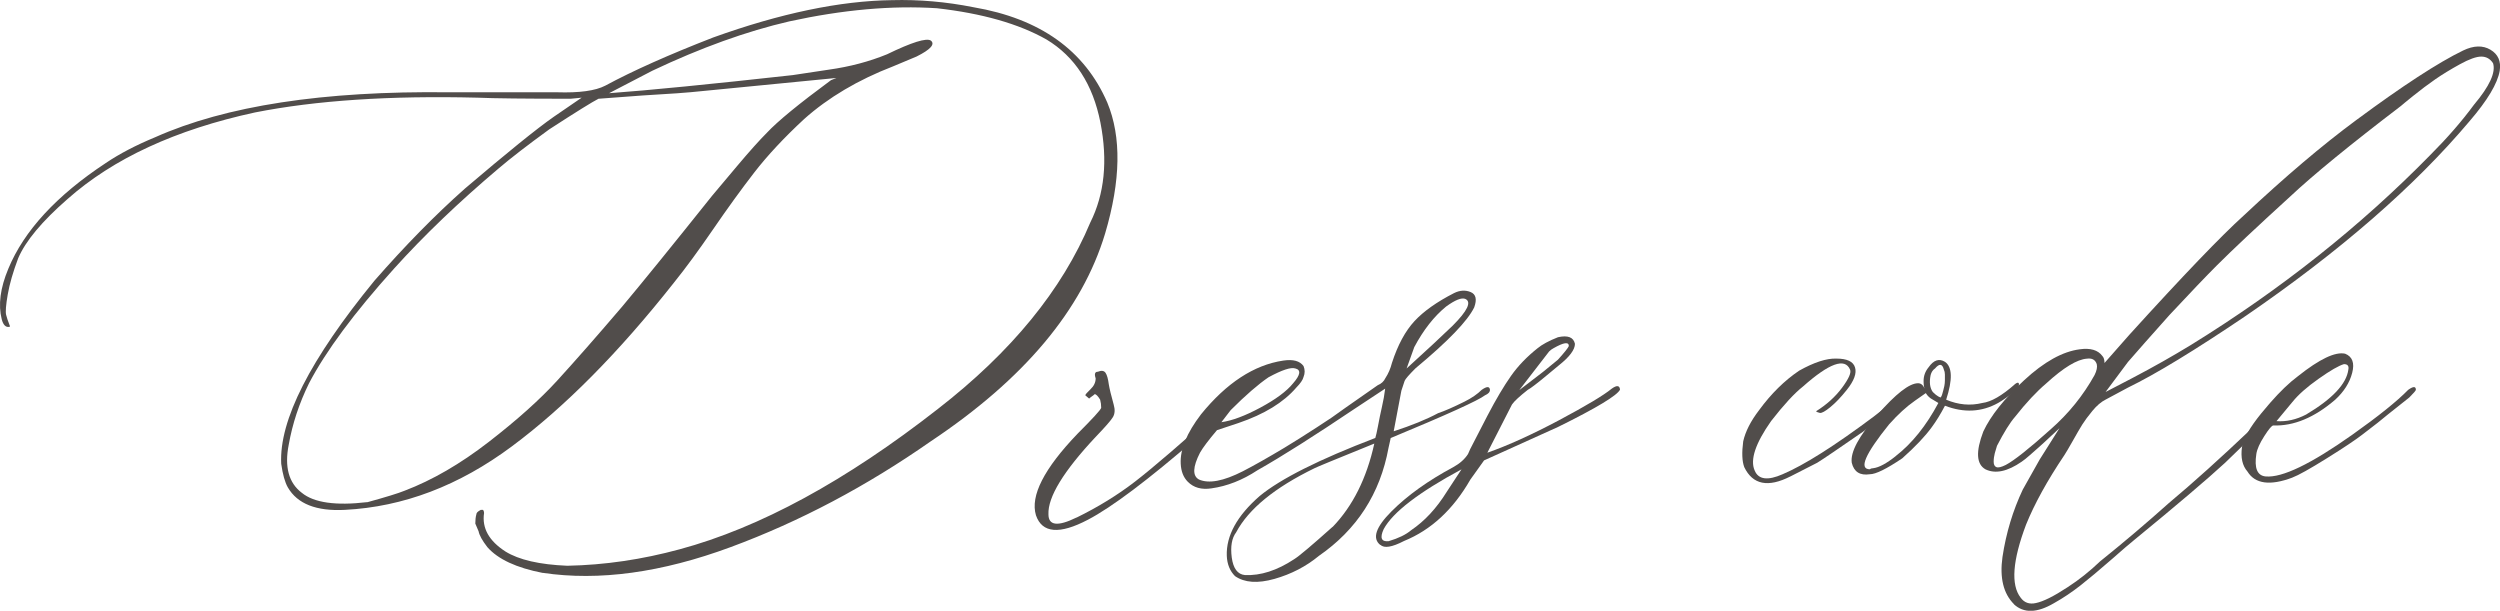 <?xml version="1.0" encoding="UTF-8"?>
<svg id="_Слой_2" data-name="Слой 2" xmlns="http://www.w3.org/2000/svg" viewBox="0 0 352.14 86.03">
  <defs>
    <style>
      .cls-1 {
        fill: #514d4b;
      }
    </style>
  </defs>
  <g id="Layer_1" data-name="Layer 1">
    <g>
      <path class="cls-1" d="M76.45,80.7c-3.71-.72-6.31-1.93-7.8-3.63-.72-.93-1.13-1.67-1.24-2.24l-.46-1.08c0-.51,.05-.95,.15-1.31,0-.21,.21-.41,.62-.62h.31c.1,.1,.15,.26,.15,.46-.31,2.11,.7,3.91,3.01,5.4,1.9,1.18,4.81,1.85,8.72,2.01,5.25-.1,10.53-.88,15.83-2.32,11.27-3.04,23.39-9.62,36.37-19.77,10.35-8.03,17.5-16.78,21.46-26.25,2.01-4.01,2.48-8.71,1.43-14.09-1.06-5.38-3.59-9.28-7.6-11.7-3.91-2.21-9.06-3.68-15.44-4.4-6.33-.41-13.25,.21-20.77,1.85-6.02,1.39-12.46,3.71-19.3,6.95l-6.1,3.17c5.61-.41,14.23-1.26,25.87-2.55l5.1-.77c2.93-.41,5.66-1.13,8.18-2.16,3.5-1.7,5.56-2.34,6.18-1.93,.62,.51-.05,1.26-2.01,2.24-.72,.31-1.83,.77-3.32,1.39-4.94,1.91-9.11,4.38-12.51,7.41-2.83,2.62-5.17,5.13-7.03,7.53-1.85,2.39-3.78,5.06-5.79,7.99-2.01,2.93-3.86,5.46-5.56,7.57-7.72,9.78-15.31,17.45-22.78,23.01-7.46,5.56-15.31,8.54-23.55,8.96-4.01,.21-6.69-.85-8.03-3.17-.41-.72-.72-1.83-.93-3.32-.31-6.12,4.07-14.72,13.13-25.79,4.32-4.94,8.57-9.27,12.74-12.97,5.92-5.04,10.09-8.42,12.51-10.11l3.94-2.7-1.54,.15c-6.43,0-10.81-.05-13.12-.15-12.35-.31-22.8,.39-31.35,2.08-11.17,2.42-19.97,6.49-26.41,12.2-3.6,3.14-5.92,5.92-6.95,8.34-.72,1.91-1.21,3.6-1.47,5.1-.26,1.49-.33,2.45-.23,2.86,.1,.41,.26,.88,.46,1.39,.1,.21,.1,.31,0,.31-.51,.1-.87-.26-1.08-1.08-.51-2.01-.21-4.37,.93-7.1,2.21-5.35,6.79-10.32,13.74-14.9,1.91-1.29,4.22-2.5,6.95-3.63,9.93-4.43,23.7-6.54,41.31-6.33h15.29c3.14,.1,5.4-.21,6.79-.93,3.91-2.11,8.98-4.37,15.21-6.79C109.93,1.87,118.32,.12,125.63,.02c3.81-.1,7.64,.23,11.5,1,9.37,1.6,15.65,6.07,18.84,13.43,2.01,4.84,1.9,10.99-.31,18.45-3.24,10.76-11.43,20.51-24.55,29.26-9.06,6.33-18.45,11.3-28.18,14.9-9.73,3.6-18.56,4.81-26.48,3.63Zm-24.71-9.96c2.62-.72,4.37-1.26,5.25-1.62,3.91-1.49,7.86-3.78,11.85-6.87,3.99-3.09,7.22-5.98,9.69-8.69s5.51-6.16,9.11-10.38c2.93-3.5,7.15-8.7,12.66-15.6,.51-.62,1.67-1.99,3.47-4.13,1.8-2.14,3.22-3.72,4.25-4.75,1.49-1.6,4.5-4.07,9.03-7.41l.77-.31-18.92,1.85c-1.91,.21-4.71,.41-8.42,.62l-6.18,.46c-.82,.41-3.14,1.85-6.95,4.32-3.04,2.21-5.41,4.04-7.1,5.48-5.61,4.74-10.53,9.45-14.75,14.13-5.61,6.23-9.6,11.61-11.97,16.14-1.39,2.83-2.34,5.71-2.86,8.65-.62,3.14,0,5.4,1.85,6.79,1.7,1.39,4.76,1.83,9.19,1.31Z"/>
      <path class="cls-1" d="M151.65,72.9c3.04-1.49,5.78-3.18,8.22-5.06,2.44-1.88,6.65-5.49,12.62-10.85l2.08-2.08c.72-.51,1.08-.51,1.08,0,0,.1-.31,.46-.93,1.08-.41,.41-1.04,1.02-1.89,1.81-.85,.8-1.62,1.52-2.32,2.16-.69,.64-1.35,1.22-1.97,1.74-6.85,5.92-11.94,9.75-15.29,11.5-4.01,2.11-6.46,1.91-7.33-.62-.82-2.73,1.13-6.56,5.87-11.5,2.11-2.11,3.22-3.32,3.32-3.63,0-.41-.05-.8-.15-1.16-.31-.51-.57-.77-.77-.77-.1,.1-.23,.21-.39,.31-.15,.1-.28,.21-.39,.31l-.54-.46c0-.1,.24-.39,.73-.85,.49-.46,.73-.98,.73-1.54-.21-.62-.1-.93,.31-.93,.51-.21,.87-.15,1.08,.15,.21,.31,.36,.85,.46,1.62,.1,.62,.33,1.57,.69,2.86,.21,.72,.17,1.31-.12,1.78-.28,.46-1.09,1.39-2.43,2.78-4.53,4.84-6.74,8.47-6.64,10.89,0,1.6,1.31,1.75,3.94,.46Z"/>
      <path class="cls-1" d="M208.71,54.91c.72-.51,1.11-.51,1.16,0,0,.31-.23,.57-.7,.77-.93,.72-5.35,2.73-13.28,6.02l-.31,1.39c-1.18,6.44-4.45,11.5-9.81,15.21-1.8,1.49-3.89,2.57-6.25,3.24-2.37,.67-4.22,.54-5.56-.39-.72-.72-1.11-1.67-1.16-2.86-.1-2.83,1.44-5.64,4.63-8.42,2.93-2.42,8.36-5.15,16.29-8.18,.1-.31,.23-.89,.39-1.74s.33-1.72,.54-2.62c.21-.9,.36-1.76,.46-2.59l-4.09,2.7c-5.82,3.91-10.45,6.85-13.9,8.8-2.11,1.39-4.27,2.24-6.49,2.55-1.39,.21-2.5-.1-3.32-.93-.62-.62-.95-1.47-1-2.55-.1-2.01,.85-4.32,2.86-6.95,3.6-4.43,7.46-6.95,11.58-7.57,1.39-.21,2.34,.05,2.86,.77,.21,.51,.21,1.03,0,1.54-.1,.41-.44,.9-1,1.47-1.8,2.11-4.53,3.78-8.18,5.02l-3.01,1c-1.18,1.39-1.98,2.45-2.39,3.17-1.03,2.01-1.08,3.27-.15,3.78,1.39,.62,3.45,.23,6.18-1.16,1.59-.82,3.55-1.93,5.87-3.32,.51-.31,1.22-.75,2.12-1.31,.9-.57,1.72-1.09,2.47-1.58,.75-.49,1.43-.94,2.05-1.35,.41-.31,2.57-1.83,6.49-4.56,.51-.21,.87-.54,1.08-1,.41-.62,.72-1.34,.93-2.16,.82-2.52,1.88-4.48,3.17-5.87,1.29-1.39,3.14-2.7,5.56-3.94,.82-.41,1.61-.46,2.35-.15,.75,.31,.91,1.03,.5,2.16-.93,1.91-3.68,4.76-8.26,8.57-.93,.93-1.44,1.52-1.54,1.78l-.46,1.39-1.08,5.71c2.52-.82,4.61-1.67,6.25-2.55,.93-.31,2.16-.85,3.71-1.62,1.03-.51,1.85-1.08,2.47-1.7Zm-35.36,2.86l-1.31,1.7c1.49-.21,3.32-.89,5.48-2.05s3.71-2.3,4.63-3.44c1.03-1.18,1.13-1.88,.31-2.08-.62-.21-1.88,.21-3.78,1.24-1.44,.98-3.22,2.52-5.33,4.63Zm14.36,16.45c2.83-2.93,4.79-6.84,5.87-11.74-5.46,2.21-8.26,3.37-8.42,3.47-5.61,2.73-9.29,5.74-11.04,9.03-.62,.82-.82,2.01-.62,3.55,.21,1.54,.82,2.37,1.85,2.47,2.21,.1,4.53-.64,6.95-2.24,.67-.41,2.47-1.93,5.41-4.56Zm11.5-25.33l-1.08,3.01,3.78-3.47,2.7-2.55c2.11-2.11,2.7-3.37,1.78-3.78-.52-.21-1.42,.15-2.7,1.08-1.7,1.39-3.19,3.29-4.48,5.71Z"/>
      <path class="cls-1" d="M194.43,76.77c-1.18-.93-.66-2.51,1.58-4.75,2.24-2.24,5.13-4.31,8.69-6.22,.93-.51,1.62-1.13,2.08-1.85,.1-.21,.21-.44,.31-.7,.41-.82,1.22-2.39,2.43-4.71,1.21-2.32,2.32-4.18,3.32-5.6,1-1.42,2.25-2.71,3.75-3.9,.62-.51,1.57-1.03,2.86-1.54,1.39-.31,2.19,0,2.39,.93,0,.82-.75,1.83-2.24,3.01-.62,.51-1.22,1.02-1.81,1.5-.59,.49-1.12,.92-1.58,1.27-.46,.36-.8,.59-1,.69-1.18,.93-1.93,1.62-2.24,2.08l-3.47,6.79c2.93-1.03,6.3-2.56,10.12-4.59,3.81-2.03,6.28-3.51,7.41-4.44,.72-.51,1.11-.46,1.16,.15-.41,.82-3.32,2.58-8.73,5.25l-10.42,4.71-1.93,2.7c-2.42,4.22-5.53,7.1-9.34,8.65-1.7,.88-2.81,1.06-3.32,.54Zm1.16-.54c1.39-.41,2.45-.93,3.17-1.54,1.91-1.29,3.58-3.09,5.02-5.41l2.08-3.17c-6.02,3.24-9.68,6.05-10.96,8.42-.57,1.24-.33,1.8,.7,1.7Zm18.45-21.31l3.32-2.55,2.08-1.7c.93-1.03,1.44-1.67,1.54-1.93,0-.62-.72-.51-2.16,.31-.21,.1-.41,.26-.62,.46l-4.17,5.4Z"/>
      <path class="cls-1" d="M252.18,67.11c-3.14,1.6-5.3,1.16-6.49-1.31-.31-.82-.36-2.03-.15-3.63,.31-1.39,1.06-2.86,2.24-4.4,1.7-2.32,3.58-4.17,5.64-5.56,2.11-1.18,3.86-1.75,5.25-1.7,1.49,0,2.37,.41,2.62,1.24,.26,.82-.13,1.88-1.16,3.17-.82,1.03-1.6,1.84-2.32,2.43-.72,.59-1.21,.86-1.47,.81-.26-.05-.44-.13-.54-.23,1.49-.93,2.71-2.03,3.67-3.32,.95-1.29,1.32-2.13,1.12-2.55-.72-1.7-2.93-.9-6.64,2.39-1.18,.93-2.68,2.55-4.48,4.86-2.21,3.14-2.98,5.46-2.32,6.95,.52,1.29,1.83,1.47,3.94,.54,3.04-1.29,7.31-3.99,12.82-8.11,2.21-1.7,3.73-2.96,4.56-3.78,.41-.41,.72-.41,.93,0,0,.31-.15,.57-.46,.77-.31,.21-.84,.61-1.58,1.2s-1.27,1.04-1.58,1.35l-3.32,2.55c-3.5,2.42-5.66,3.89-6.49,4.4l-3.78,1.93Z"/>
      <path class="cls-1" d="M283.76,54.14c.41-.31,.62-.31,.62,0s-.1,.57-.31,.77c-1.18,.93-2.06,1.54-2.62,1.85-2.32,1.29-4.81,1.42-7.49,.39-.62,1.18-1.24,2.19-1.85,3.01-.93,1.29-2.32,2.75-4.17,4.4-2.21,1.49-3.73,2.24-4.56,2.24-1.39,.21-2.24-.33-2.55-1.62-.21-1.49,.99-3.73,3.59-6.72,2.6-2.98,4.52-4.48,5.75-4.48,.41,0,.72,.26,.93,.77-.1-.21-.15-.57-.15-1.08,0-.72,.23-1.36,.7-1.93,.72-1.03,1.49-1.29,2.32-.77,1.03,.72,1.08,2.5,.16,5.33,1.7,.72,3.4,.88,5.1,.46,1.24-.15,2.75-1.03,4.56-2.62Zm-16.75,10.11c2.32-1.8,4.32-4.3,6.02-7.49l-.77-.46c-.41-.21-.75-.51-1-.93l-1.54,1.08c-1.18,.82-2.39,1.93-3.63,3.32-3.4,4.22-4.3,6.33-2.7,6.33,.1-.1,.26-.15,.46-.15,.82-.1,1.88-.67,3.17-1.7Zm6.33-8.26c.1-.1,.18-.26,.23-.46,.05-.21,.1-.39,.15-.54,.05-.15,.1-.36,.15-.62,.05-.26,.08-.53,.08-.81v-.81c0-.26-.05-.49-.15-.7-.21-.82-.62-.88-1.24-.15-.31,.21-.51,.51-.62,.93-.21,1.03-.1,1.83,.31,2.39,.31,.31,.57,.51,.77,.62l.31,.15Z"/>
      <path class="cls-1" d="M283.68,85.1c-1.49-1.49-2.03-3.71-1.62-6.64,.51-3.4,1.47-6.56,2.86-9.5l2.39-4.25,2.78-4.4-2.16,2.01c-.1,.1-.35,.32-.73,.66-.39,.33-.81,.71-1.27,1.12-.46,.41-.85,.72-1.16,.93-2.01,1.39-3.71,1.75-5.1,1.08-1.29-.72-1.39-2.5-.31-5.33,1.03-2.21,2.95-4.62,5.75-7.22,2.81-2.6,5.42-4.05,7.84-4.36,1.49-.21,2.55,.1,3.17,.93,.21,.21,.31,.54,.31,1l3.47-3.94c7.57-8.34,12.95-13.95,16.14-16.83,5.82-5.46,11.09-9.93,15.83-13.43,6.54-4.84,11.56-8.11,15.06-9.81,1.49-.72,2.78-.76,3.86-.12s1.52,1.63,1.31,2.97c-.31,1.8-1.73,4.17-4.25,7.1-7.72,9.16-18.22,18.3-31.5,27.41-7.16,4.84-12.69,8.21-16.6,10.11l-3.17,1.7c-.62,.31-1.24,.84-1.85,1.58-.62,.75-1.09,1.39-1.43,1.93-.33,.54-.79,1.31-1.35,2.32-.57,1-.95,1.66-1.16,1.97-2.42,3.6-4.22,6.87-5.41,9.81-1.9,5.04-2.16,8.47-.77,10.27,.51,.72,1.24,.98,2.16,.77,1.03-.21,2.52-.95,4.48-2.24,1.59-1.03,3.11-2.24,4.56-3.63,3.4-2.73,6.61-5.46,9.65-8.18,3.5-2.93,7.36-6.41,11.58-10.42l5.79-5.4c.72-.72,1.11-.77,1.16-.16,0,.1-.05,.23-.15,.39-.1,.15-.23,.28-.39,.39-.16,.1-.23,.21-.23,.31l-5.1,4.63-4.71,4.56c-2.52,2.32-6.79,5.95-12.82,10.89-.52,.41-1.6,1.34-3.24,2.78-1.65,1.44-3.08,2.64-4.29,3.59-1.21,.95-2.46,1.79-3.75,2.51-2.37,1.39-4.25,1.44-5.64,.15Zm-1.16-19.61c1.18-.62,3.29-2.29,6.33-5.02,2.52-2.21,4.58-4.76,6.18-7.64,.31-.62,.41-1.13,.31-1.54-.21-.62-.67-.87-1.39-.77-1.39,.1-3.29,1.26-5.71,3.47-1.39,1.18-2.86,2.75-4.4,4.71-.72,.82-1.57,2.19-2.55,4.09-.1,.31-.21,.66-.31,1.04-.1,.39-.16,.79-.16,1.2s.13,.67,.39,.77c.26,.1,.69,0,1.31-.31Zm14.05-10.27l3.71-1.93c3.04-1.59,5.82-3.17,8.34-4.71,12.66-7.82,23.88-16.73,33.66-26.71,2.42-2.42,4.48-4.79,6.18-7.1,2.21-2.62,3.11-4.58,2.7-5.87-.41-.62-.96-.93-1.66-.93s-1.7,.36-3.01,1.08-2.47,1.43-3.47,2.12-2.03,1.47-3.09,2.32c-1.06,.85-1.63,1.33-1.74,1.43-7.16,5.46-12.38,9.73-15.67,12.82-4.63,4.22-8.06,7.44-10.27,9.65-1.49,1.49-3.71,3.81-6.64,6.95-2.62,2.93-4.58,5.15-5.87,6.64l-3.17,4.25Z"/>
      <path class="cls-1" d="M322.9,67.27c-3.14,1.18-5.25,.9-6.33-.85-.72-.82-.98-1.98-.77-3.47,.21-1.18,1.11-2.75,2.7-4.71l1.24-1.47c1.39-1.59,2.7-2.86,3.94-3.78,3.04-2.42,5.25-3.47,6.64-3.17,1.03,.41,1.36,1.31,1,2.7-.36,1.39-1.16,2.65-2.39,3.78-2.93,2.52-5.84,3.73-8.72,3.63-.21,0-.63,.5-1.27,1.5-.64,1-1.02,1.84-1.12,2.51-.31,2.01,.13,3.06,1.31,3.17,2.32,.21,6.38-1.75,12.2-5.87,3.71-2.63,6.33-4.74,7.88-6.33,.72-.51,1.08-.51,1.08,0,0,.1-.31,.46-.93,1.08l-3.01,2.39c-.72,.62-1.93,1.57-3.63,2.86-.93,.72-2.59,1.83-4.98,3.32-2.39,1.49-4,2.39-4.83,2.7Zm-2.24-7.95c1.39,.1,2.78-.21,4.17-.93,3.71-2.21,5.69-4.32,5.95-6.33,.1-.51-.1-.77-.62-.77-.72,.21-1.91,.89-3.55,2.05-1.65,1.16-2.88,2.25-3.71,3.28l-2.24,2.7Z"/>
    </g>
  </g>
</svg>